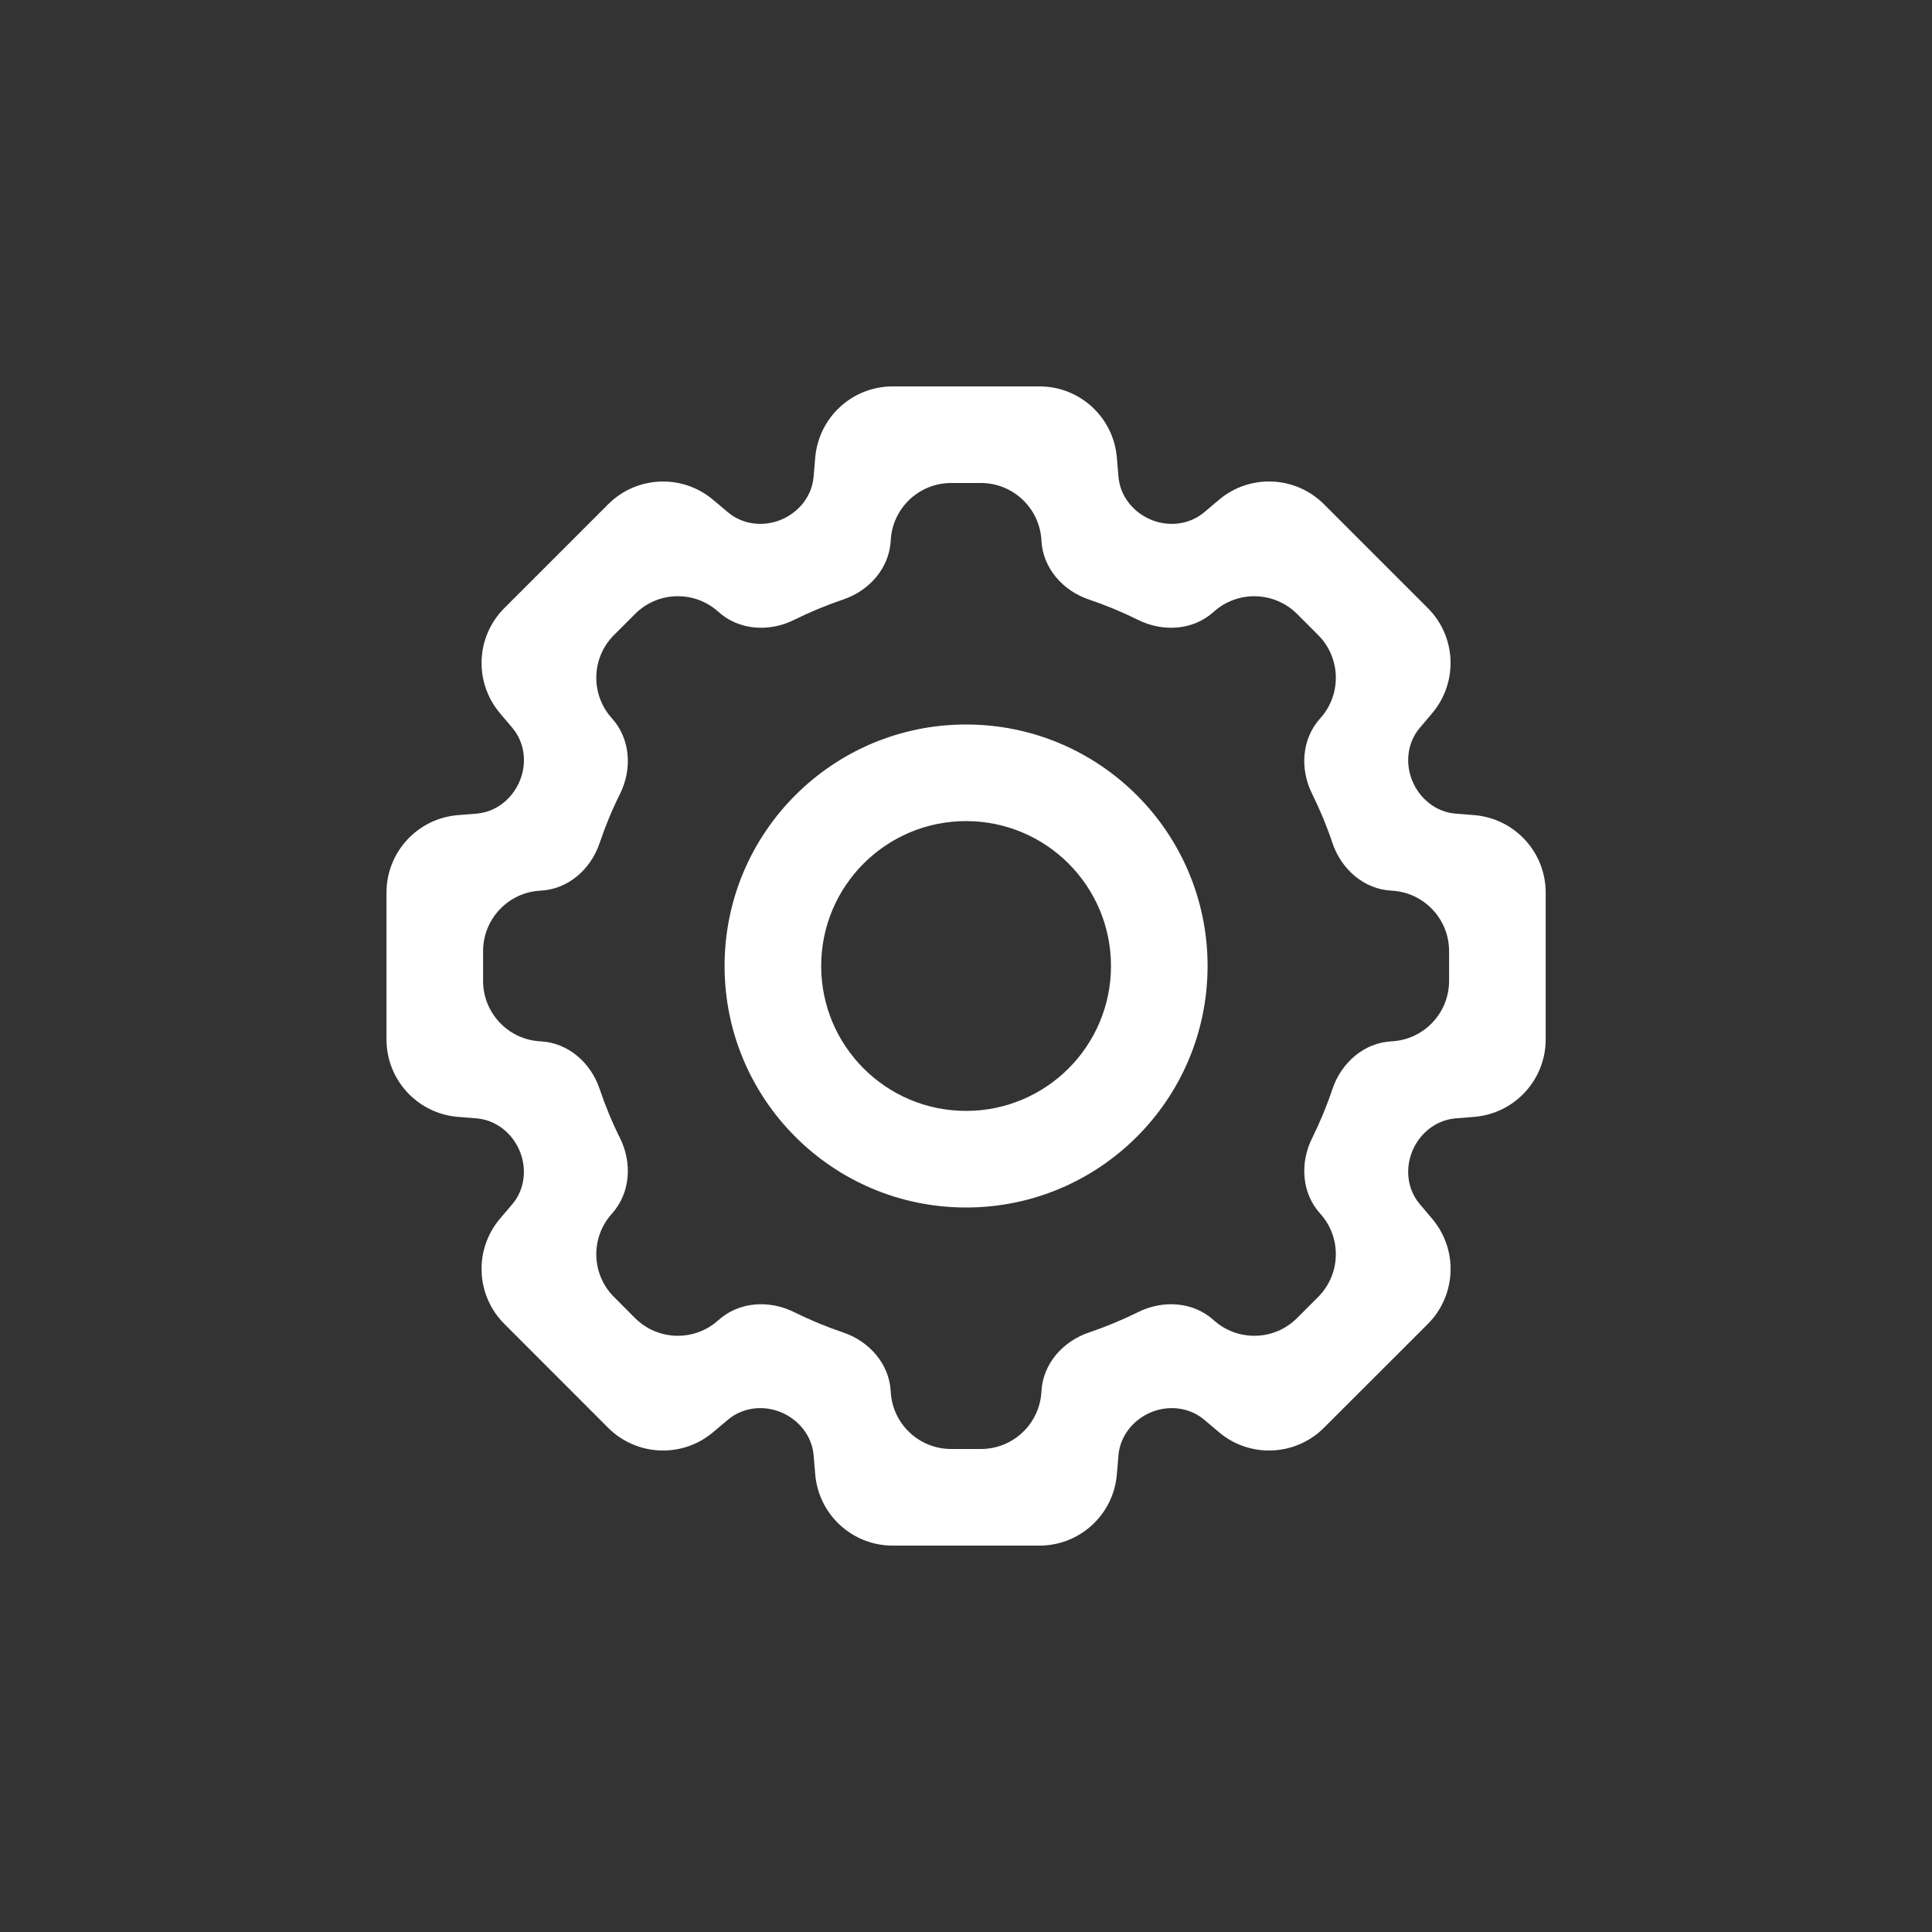 <svg width="24" height="24" viewBox="0 0 24 24" fill="none" xmlns="http://www.w3.org/2000/svg">
<rect x="0" y="0" width="24" height="24" fill="#333333" stroke="none"/>
<path fill-rule="evenodd" clip-rule="evenodd" d="M11.089 4.8C10.587 4.8 10.169 5.185 10.127 5.685L10.107 5.922C10.087 6.161 9.925 6.364 9.703 6.456C9.481 6.548 9.225 6.518 9.042 6.363L8.86 6.21C8.477 5.886 7.91 5.909 7.555 6.264L6.265 7.554C5.91 7.909 5.886 8.476 6.211 8.86L6.364 9.041C6.519 9.224 6.549 9.48 6.456 9.702C6.364 9.924 6.162 10.087 5.922 10.107L5.686 10.126C5.186 10.168 4.801 10.586 4.801 11.088V12.912C4.801 13.414 5.186 13.832 5.686 13.874L5.923 13.893C6.162 13.914 6.364 14.076 6.456 14.298C6.548 14.52 6.519 14.776 6.364 14.959L6.21 15.14C5.886 15.524 5.91 16.091 6.265 16.446L7.554 17.736C7.909 18.091 8.477 18.115 8.86 17.79L9.042 17.637C9.225 17.482 9.481 17.452 9.703 17.544C9.925 17.637 10.087 17.839 10.107 18.078L10.127 18.315C10.169 18.815 10.587 19.2 11.089 19.2H12.913C13.415 19.2 13.833 18.815 13.874 18.315L13.894 18.078C13.914 17.839 14.076 17.637 14.298 17.544C14.52 17.452 14.776 17.482 14.96 17.637L15.141 17.79C15.524 18.115 16.092 18.091 16.447 17.736L17.737 16.447C18.092 16.091 18.116 15.524 17.791 15.14L17.638 14.959C17.482 14.776 17.453 14.52 17.545 14.298C17.637 14.076 17.84 13.914 18.079 13.893L18.316 13.874C18.816 13.832 19.201 13.414 19.201 12.912V11.088C19.201 10.586 18.816 10.168 18.316 10.126L18.079 10.107C17.84 10.087 17.637 9.924 17.545 9.702C17.453 9.48 17.482 9.224 17.638 9.041L17.791 8.86C18.115 8.476 18.092 7.909 17.737 7.554L16.447 6.264C16.092 5.909 15.524 5.885 15.141 6.21L14.96 6.363C14.776 6.518 14.52 6.548 14.298 6.456C14.076 6.364 13.914 6.161 13.894 5.922L13.874 5.685C13.833 5.185 13.415 4.8 12.913 4.8H11.089ZM9.863 16.299C9.556 16.146 9.18 16.169 8.925 16.399C8.628 16.668 8.172 16.657 7.888 16.373L7.628 16.112C7.344 15.829 7.333 15.373 7.602 15.076C7.832 14.821 7.855 14.445 7.702 14.138C7.604 13.942 7.52 13.738 7.449 13.528C7.34 13.202 7.058 12.953 6.715 12.936C6.315 12.916 6.001 12.585 6.001 12.185V11.815C6.001 11.415 6.315 11.084 6.715 11.064C7.058 11.047 7.34 10.798 7.449 10.472C7.52 10.262 7.604 10.058 7.702 9.862C7.855 9.555 7.832 9.179 7.602 8.924C7.333 8.627 7.344 8.171 7.628 7.888L7.889 7.627C8.172 7.343 8.628 7.332 8.925 7.601C9.18 7.831 9.556 7.854 9.863 7.701C10.059 7.604 10.263 7.519 10.473 7.448C10.798 7.339 11.048 7.057 11.065 6.714C11.085 6.314 11.415 6 11.816 6H12.185C12.586 6 12.916 6.314 12.937 6.714C12.954 7.057 13.203 7.339 13.529 7.448C13.739 7.519 13.943 7.604 14.139 7.701C14.446 7.854 14.822 7.831 15.076 7.601C15.374 7.332 15.829 7.344 16.113 7.627L16.374 7.888C16.657 8.171 16.669 8.627 16.4 8.924C16.169 9.179 16.146 9.555 16.3 9.862C16.397 10.058 16.482 10.262 16.552 10.472C16.662 10.798 16.944 11.047 17.286 11.064C17.687 11.084 18.001 11.415 18.001 11.815V12.185C18.001 12.585 17.687 12.916 17.286 12.936C16.944 12.953 16.662 13.202 16.552 13.528C16.482 13.738 16.397 13.942 16.3 14.138C16.146 14.445 16.169 14.821 16.4 15.076C16.669 15.373 16.657 15.829 16.374 16.112L16.113 16.373C15.83 16.657 15.374 16.668 15.076 16.399C14.822 16.169 14.446 16.146 14.139 16.299C13.943 16.396 13.739 16.481 13.529 16.552C13.203 16.661 12.954 16.943 12.937 17.286C12.916 17.686 12.586 18 12.185 18H11.816C11.415 18 11.085 17.686 11.065 17.286C11.048 16.943 10.798 16.661 10.473 16.552C10.263 16.481 10.059 16.396 9.863 16.299ZM15.001 12C15.001 13.657 13.658 15 12.001 15C10.344 15 9.001 13.657 9.001 12C9.001 10.343 10.344 9 12.001 9C13.658 9 15.001 10.343 15.001 12ZM13.801 12C13.801 12.994 12.995 13.8 12.001 13.8C11.007 13.8 10.201 12.994 10.201 12C10.201 11.006 11.007 10.2 12.001 10.2C12.995 10.2 13.801 11.006 13.801 12Z" fill="white"/>
</svg>
